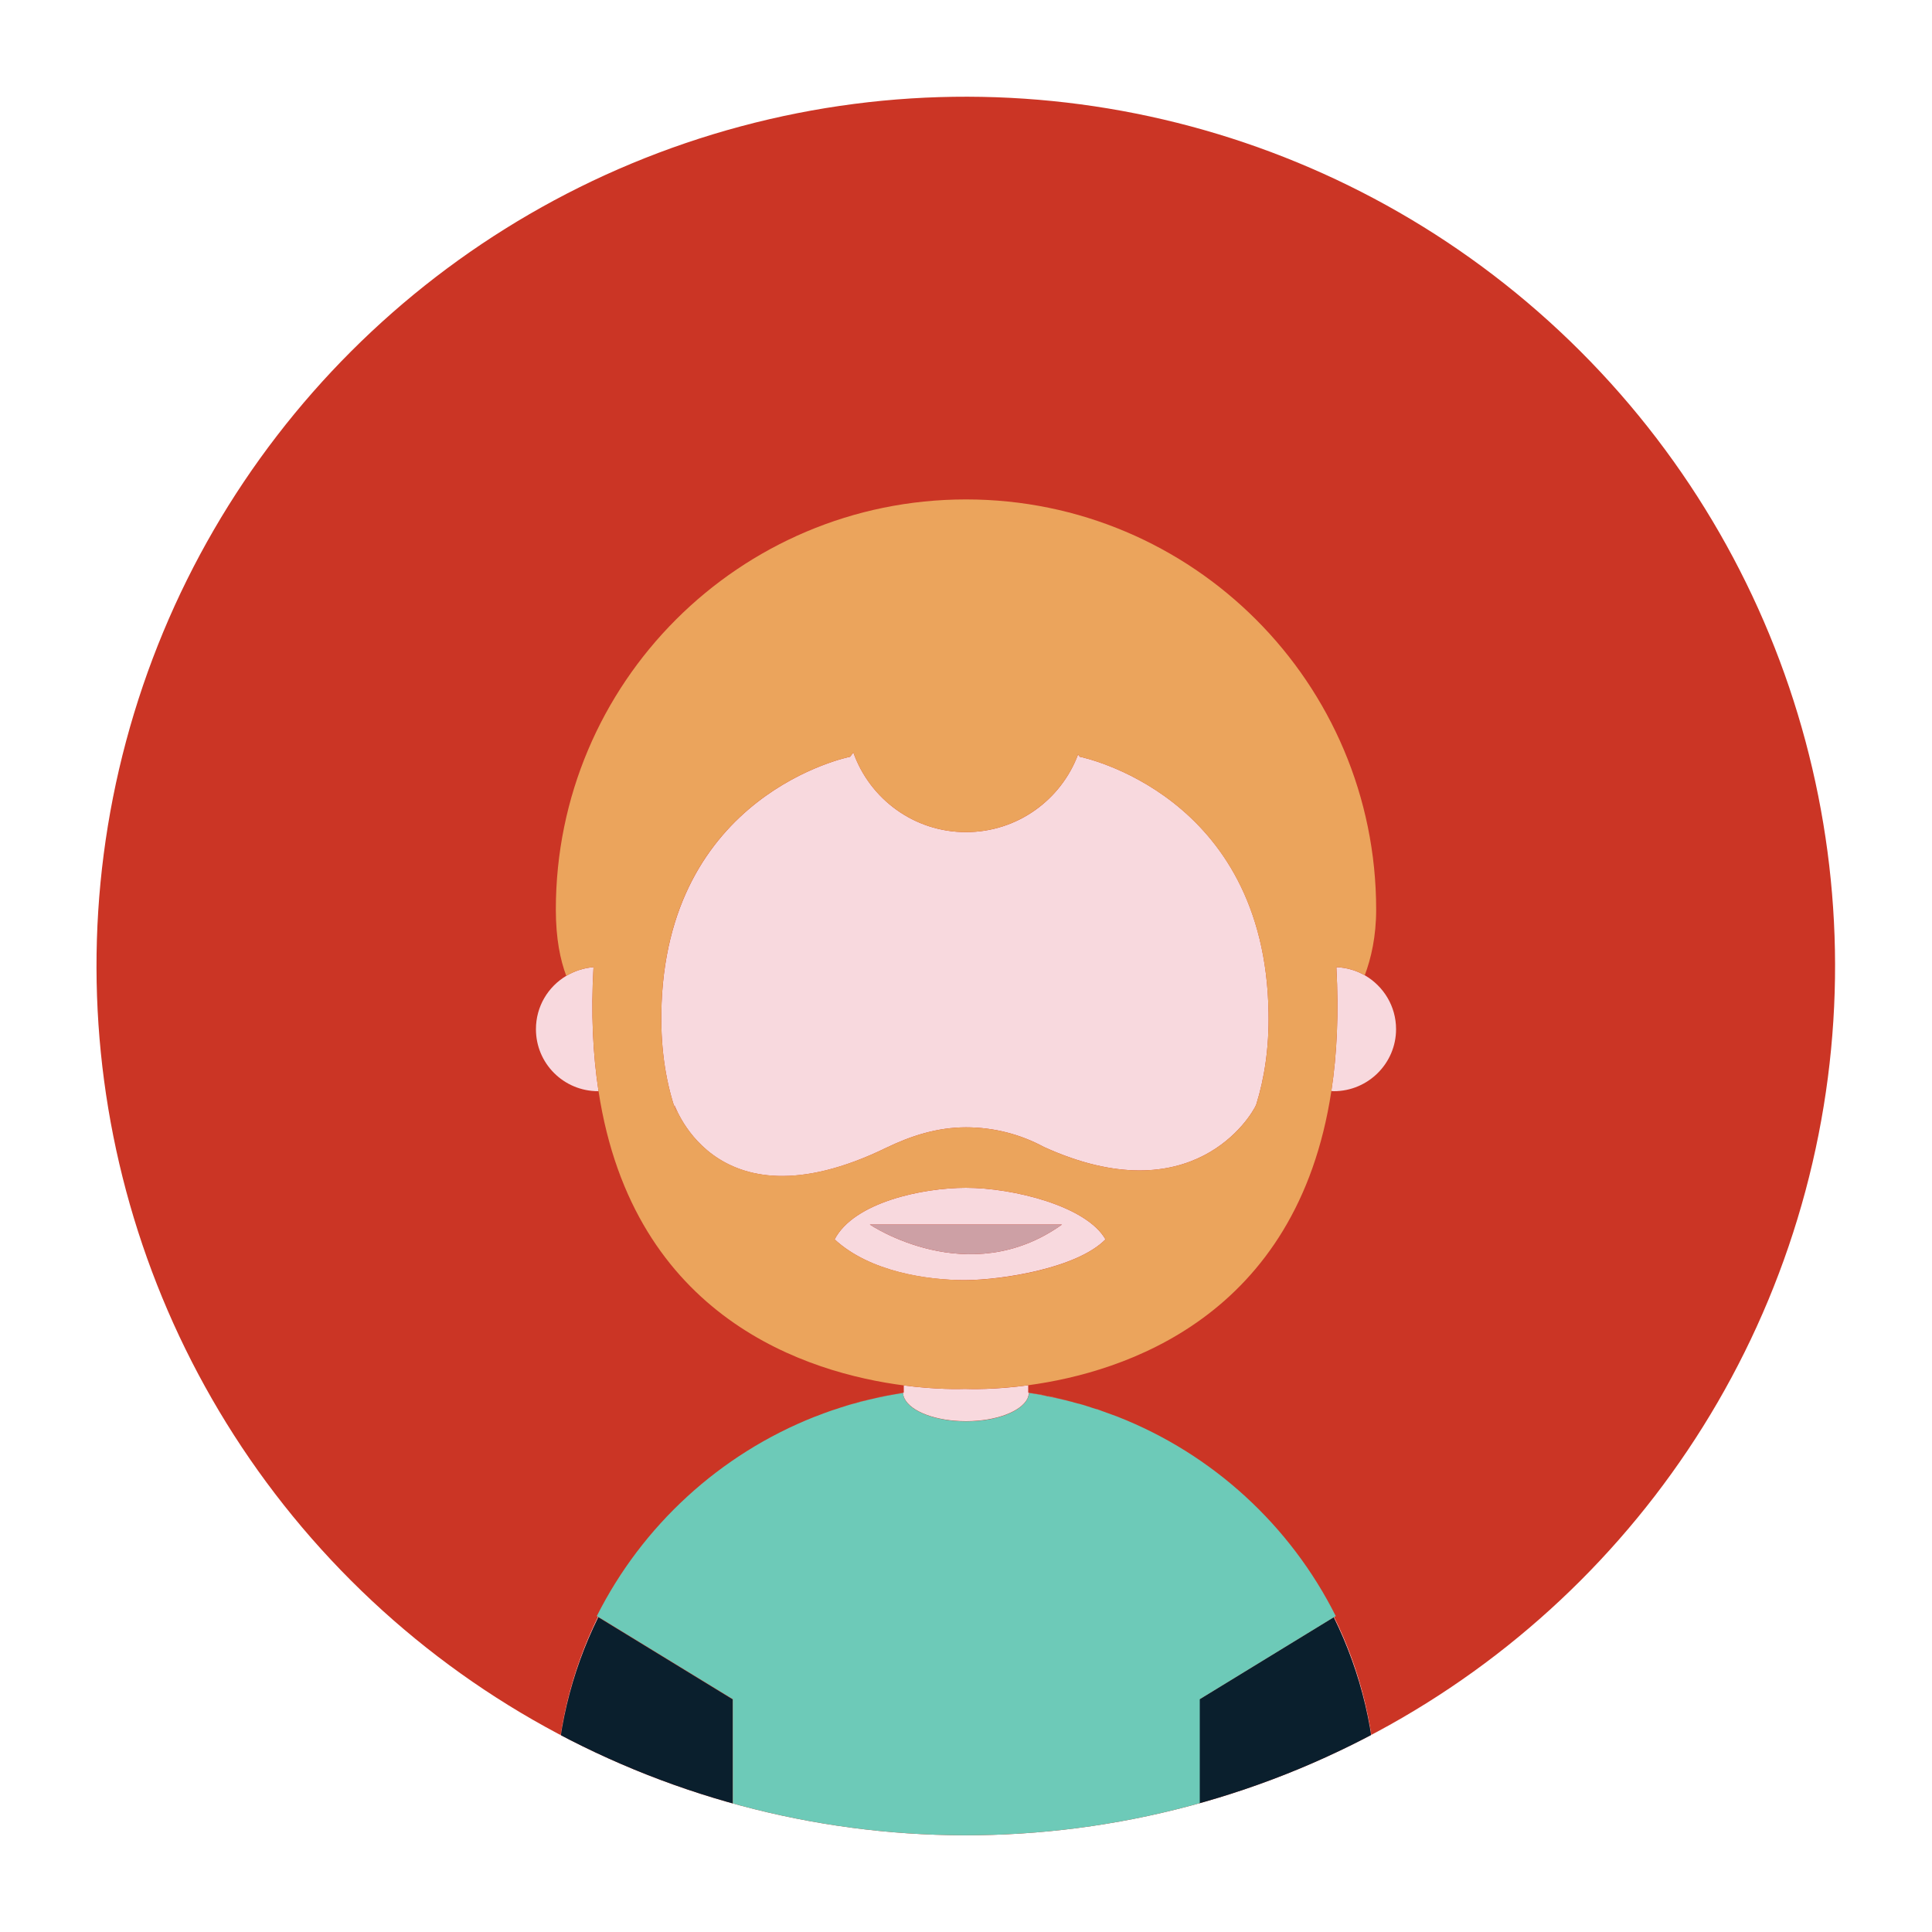 <?xml version="1.0" encoding="utf-8"?>
<!-- Generator: Adobe Illustrator 26.1.0, SVG Export Plug-In . SVG Version: 6.00 Build 0)  -->
<svg version="1.1" id="Layer_1" xmlns="http://www.w3.org/2000/svg" xmlns:xlink="http://www.w3.org/1999/xlink" x="0px" y="0px"
	 viewBox="0 0 100 100" style="enable-background:new 0 0 100 100;" xml:space="preserve">
<style type="text/css">
	.st0{clip-path:url(#SVGID_00000150066985584692418570000012459850638897467813_);}
	.st1{fill:none;stroke:#F8D9DE;stroke-width:0;stroke-linecap:round;stroke-linejoin:round;}
	.st2{fill:#F8D9DE;}
	.st3{fill:#CDA0A5;}
	.st4{fill:#EBA45C;}
	.st5{fill:none;stroke:#0A1F2D;stroke-width:0;stroke-linecap:round;stroke-linejoin:round;}
	.st6{fill:#0A1F2D;}
	.st7{fill:none;stroke:#6DCAB8;stroke-width:0;stroke-linecap:round;stroke-linejoin:round;}
	.st8{fill:#6DCAB8;}
</style>
<g>
	<defs>
		<ellipse id="SVGID_1_" transform="matrix(0.707 -0.707 0.707 0.707 -20.711 50)" cx="50" cy="50" rx="45" ry="45"/>
	</defs>
	<use xlink:href="#SVGID_1_"  style="overflow:visible;fill:#CB3525;"/>
	<clipPath id="SVGID_00000132779917232690251220000006754898861969345698_">
		<use xlink:href="#SVGID_1_"  style="overflow:visible;"/>
	</clipPath>
	<g style="clip-path:url(#SVGID_00000132779917232690251220000006754898861969345698_);">
		<path class="st1" d="M71.23,95.89c0,0.01,0-0.05,0-0.1"/>
		<path class="st2" d="M45.88,72.24c0.28-0.06,0.57-0.11,0.86-0.15c0,0.1,0.03,0.2,0.08,0.3c0.33,0.67,1.62,1.17,3.18,1.17
			c1.55,0,2.85-0.5,3.18-1.17c0.05-0.1,0.07-0.2,0.08-0.3c0.29,0.04,0.57,0.1,0.86,0.15c0.06,0.01,0.12,0.02,0.18,0.04
			c0.51,0.1,1.01,0.22,1.5,0.36c-0.84-0.24-1.7-0.43-2.58-0.56V71.7c-1.75,0.24-3,0.2-3.28,0.19c-0.27,0.01-1.47,0.04-3.16-0.18
			v0.37c-0.88,0.13-1.74,0.33-2.58,0.56c0.49-0.14,1-0.26,1.5-0.36C45.76,72.27,45.82,72.26,45.88,72.24z"/>
		<path class="st2" d="M57.84,73.33c-0.02-0.01-0.04-0.01-0.05-0.02C57.8,73.31,57.82,73.32,57.84,73.33z"/>
		<path class="st2" d="M56.69,72.91c0.1,0.03,0.21,0.07,0.31,0.1C56.89,72.98,56.79,72.95,56.69,72.91z"/>
		<path class="st2" d="M71.23,93.14c0-0.03,0-0.05,0-0.08c0-3.36-0.78-6.54-2.18-9.37l-0.02,0.01
			C70.43,86.56,71.23,89.76,71.23,93.14z"/>
		<path class="st2" d="M34.91,57.22c-0.14-0.58,1.79,6.65,10.96,2.19c1.26-0.61,2.63-1.06,4.13-1.06c1.46,0,2.84,0.37,4.04,1.02l0,0
			c7.66,3.48,10.72-1.58,10.98-2.19c0.43-1.38,0.67-2.95,0.64-4.75c-0.16-11.37-9.77-13.26-9.77-13.26l-0.09-0.12
			c-0.88,2.35-3.14,4.02-5.8,4.02c-2.69,0-4.98-1.72-5.83-4.12L44,39.17c0,0-9.6,1.89-9.77,13.26c-0.03,1.98,0.26,3.7,0.78,5.17
			C34.97,57.47,34.94,57.35,34.91,57.22z"/>
		<path class="st2" d="M30.95,83.69c-1.39,2.83-2.18,6.01-2.18,9.37c0,0.03,0,0.06,0,0.09c0-3.39,0.79-6.59,2.2-9.44L30.95,83.69z"
			/>
		<path class="st2" d="M43,73.02c0.1-0.04,0.21-0.07,0.31-0.1C43.21,72.95,43.11,72.98,43,73.02z"/>
		<path class="st2" d="M55.82,72.65c0.16,0.04,0.31,0.09,0.47,0.14C56.13,72.74,55.97,72.69,55.82,72.65z"/>
		<path class="st2" d="M50,61.48c-2.26,0-5.8,0.75-6.8,2.67c1.83,1.69,4.8,2.11,6.74,2.11c1.97-0.01,5.83-0.63,7.28-2.11
			C56.24,62.42,52.43,61.48,50,61.48z M45.02,63.38h9.95C50.12,66.84,45.02,63.38,45.02,63.38z"/>
		<path class="st2" d="M43.71,72.79c0.16-0.05,0.31-0.1,0.47-0.14C44.03,72.69,43.87,72.74,43.71,72.79z"/>
		<path class="st2" d="M42.16,73.33c0.02-0.01,0.04-0.02,0.06-0.02C42.2,73.31,42.18,73.32,42.16,73.33z"/>
		<path class="st2" d="M30.72,50.06c-0.51,0.04-0.99,0.2-1.41,0.45c-0.94,0.56-1.57,1.58-1.57,2.76c0,1.78,1.44,3.21,3.22,3.21
			c0.01,0,0.01,0,0.02,0C30.69,54.58,30.58,52.45,30.72,50.06z"/>
		<path class="st2" d="M68.91,56.47c0.05,0,0.09,0.01,0.13,0.01c1.77,0,3.22-1.44,3.22-3.21c0-1.19-0.65-2.23-1.62-2.79
			c-0.44-0.25-0.94-0.4-1.47-0.42C69.3,52.45,69.2,54.57,68.91,56.47z"/>
		<path class="st3" d="M54.97,63.38h-9.95C45.02,63.38,50.12,66.84,54.97,63.38z"/>
		<path class="st4" d="M49.94,71.89c0.27,0.01,1.53,0.04,3.28-0.19c4.96-0.67,13.91-3.52,15.69-15.22c0.29-1.9,0.39-4.02,0.26-6.42
			c0.54,0.02,1.04,0.17,1.47,0.42c0.33-0.88,0.59-2.01,0.59-3.4c0-11.72-9.5-21.23-21.23-21.23c-11.72,0-21.23,9.5-21.23,21.23
			c0,1.5,0.23,2.61,0.54,3.43c0.42-0.25,0.9-0.41,1.41-0.45c-0.14,2.39-0.03,4.52,0.26,6.42c1.8,11.79,10.87,14.59,15.81,15.23
			C48.47,71.93,49.68,71.9,49.94,71.89z M49.94,66.26c-1.94-0.01-4.92-0.43-6.74-2.11c1-1.92,4.54-2.67,6.8-2.67
			c2.43,0,6.24,0.94,7.22,2.67C55.77,65.63,51.92,66.26,49.94,66.26z M34.23,52.43C34.39,41.06,44,39.17,44,39.17l0.17-0.22
			c0.85,2.4,3.14,4.12,5.83,4.12c2.65,0,4.92-1.67,5.8-4.02l0.09,0.12c0,0,9.6,1.89,9.77,13.26c0.03,1.8-0.21,3.37-0.64,4.75
			c-0.26,0.61-3.32,5.67-10.98,2.19l0,0c-1.2-0.65-2.58-1.02-4.04-1.02c-1.5,0-2.87,0.45-4.13,1.06c-9.17,4.45-11.1-2.77-10.96-2.19
			c0.03,0.12,0.06,0.25,0.1,0.38C34.49,56.12,34.2,54.41,34.23,52.43z"/>
		<path class="st5" d="M71.23,95.98c0,0.02,0-0.19,0-0.19"/>
		<path class="st5" d="M28.77,96c0,0.06,0,0.09,0,0.09"/>
		<path class="st5" d="M28.77,95.79c0,0.16,0,0.21,0,0.22"/>
		<path class="st6" d="M37.92,87.96l-6.95-4.25c-1.41,2.85-2.2,6.06-2.2,9.44c0,1.44,0,2.18,0,2.55c0,0.03,0,0.06,0,0.09h9.15V87.96
			z"/>
		<path class="st6" d="M46.82,72.39c-0.05-0.1-0.07-0.2-0.08-0.3C46.75,72.19,46.77,72.29,46.82,72.39z"/>
		<path class="st6" d="M53.26,72.09c0,0.1-0.03,0.2-0.08,0.3C53.23,72.29,53.25,72.19,53.26,72.09z"/>
		<path class="st6" d="M62.08,87.96v7.83h9.15h0c0-0.3,0-1.03,0-2.63c0,0,0-0.01,0-0.01c0-3.38-0.79-6.59-2.2-9.44L62.08,87.96z"/>
		<path class="st6" d="M54.3,72.28c-0.06-0.01-0.12-0.02-0.18-0.04C54.18,72.26,54.24,72.27,54.3,72.28z"/>
		<path class="st6" d="M45.88,72.24c-0.06,0.01-0.12,0.02-0.18,0.04C45.76,72.27,45.82,72.26,45.88,72.24z"/>
		<path class="st7" d="M28.62,95.88c0,0.22,0,0.3,0,0.31"/>
		<path class="st7" d="M71.38,95.88c0,0,0,0.21,0,0.19"/>
		<path class="st8" d="M57,73.02c-0.1-0.04-0.21-0.07-0.31-0.1c-0.13-0.04-0.27-0.09-0.4-0.13c-0.16-0.05-0.31-0.1-0.47-0.14
			c-0.01,0-0.01,0-0.02,0c-0.49-0.14-0.99-0.26-1.5-0.36c-0.06-0.01-0.12-0.02-0.18-0.04c-0.28-0.06-0.57-0.11-0.86-0.15
			c0,0.1-0.03,0.2-0.08,0.3c-0.33,0.67-1.62,1.17-3.18,1.17c-1.55,0-2.85-0.5-3.18-1.17c-0.05-0.1-0.07-0.2-0.08-0.3
			c-0.29,0.04-0.57,0.1-0.86,0.15c-0.06,0.01-0.12,0.02-0.18,0.04c-0.51,0.1-1.01,0.22-1.5,0.36c0,0-0.01,0-0.01,0
			c-0.16,0.04-0.31,0.09-0.47,0.14c-0.13,0.04-0.27,0.08-0.4,0.13c-0.1,0.03-0.21,0.07-0.31,0.1c-0.26,0.09-0.53,0.19-0.78,0.29
			c-0.02,0.01-0.04,0.01-0.06,0.02c-4.91,1.94-8.93,5.64-11.28,10.32l0.07,0.04l0.02,0.01l6.95,4.25v7.83v0.08h24.17v-0.08v-7.83
			l6.95-4.25l0.02-0.01l0.07-0.04c-2.35-4.69-6.37-8.39-11.29-10.32c-0.02-0.01-0.04-0.01-0.05-0.02
			C57.52,73.21,57.26,73.11,57,73.02z"/>
	</g>
</g>
</svg>
